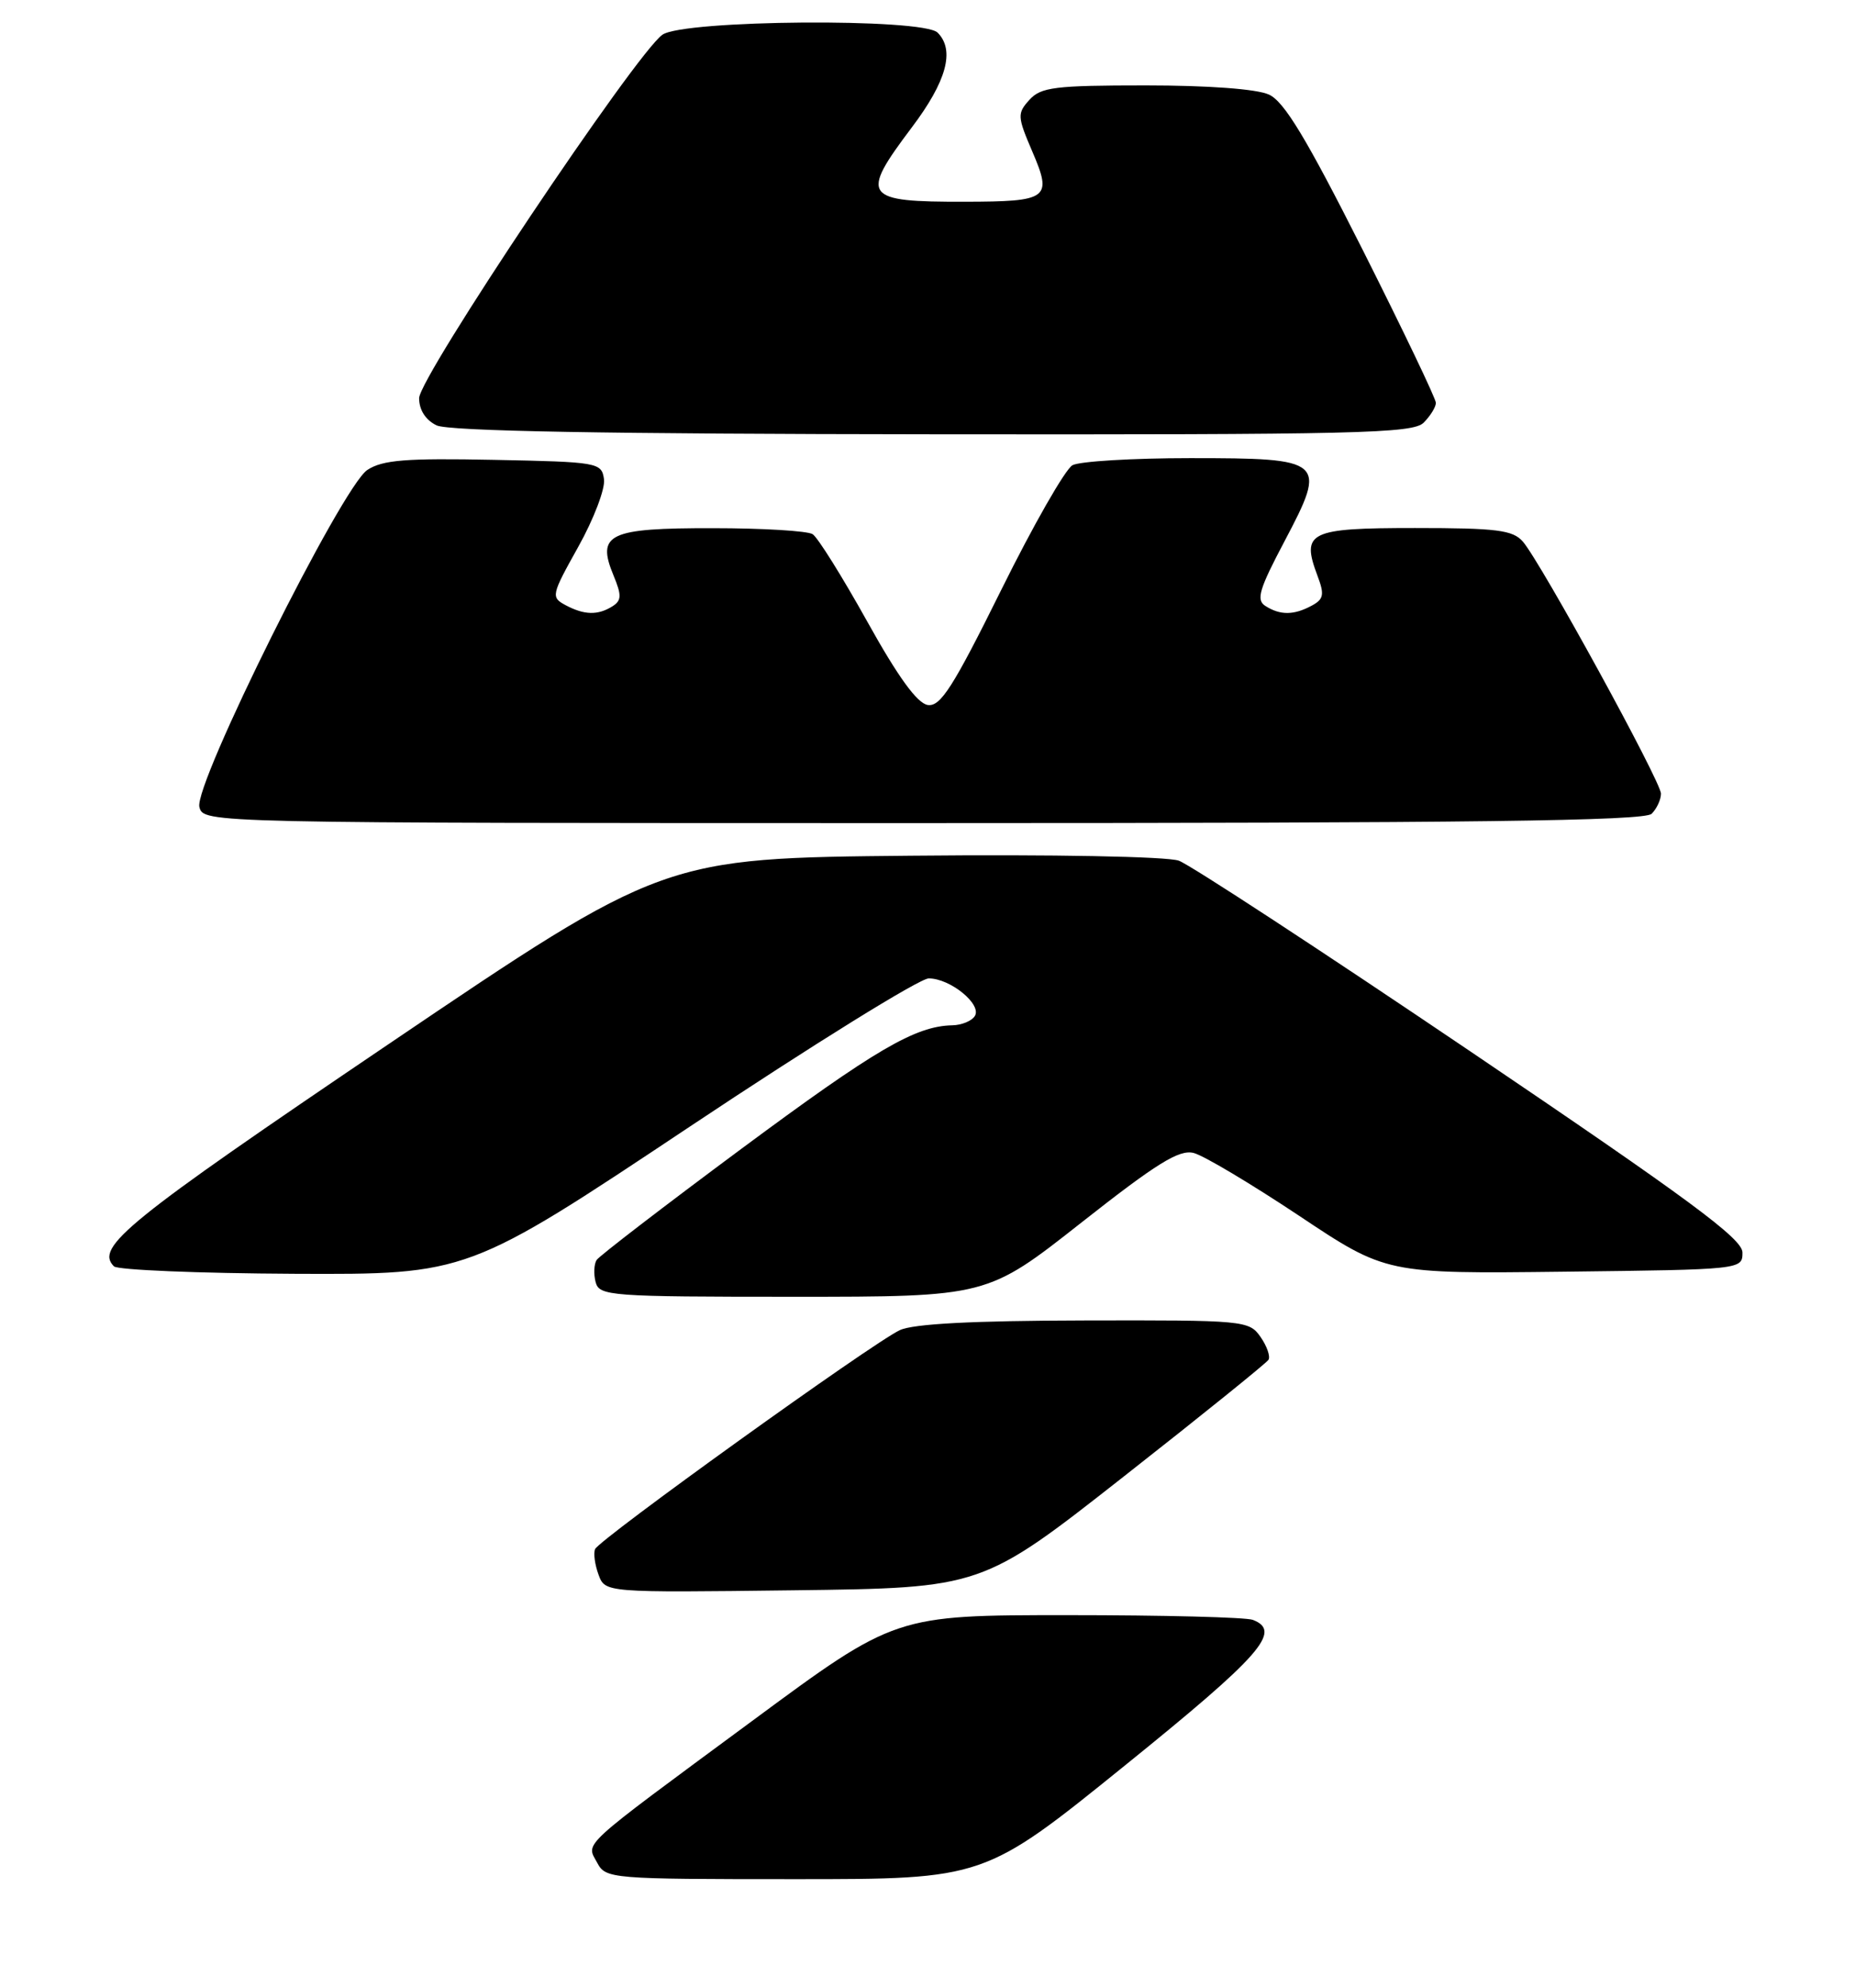 <?xml version="1.0" encoding="UTF-8" standalone="no"?>
<!DOCTYPE svg PUBLIC "-//W3C//DTD SVG 1.1//EN" "http://www.w3.org/Graphics/SVG/1.1/DTD/svg11.dtd" >
<svg xmlns="http://www.w3.org/2000/svg" xmlns:xlink="http://www.w3.org/1999/xlink" version="1.1" viewBox="0 0 239 256">
 <g >
 <path fill="currentColor"
d=" M 144.91 227.38 C 162.49 213.18 165.22 210.07 161.42 208.61 C 160.55 208.27 149.83 208.00 137.60 208.00 C 115.36 208.00 115.36 208.00 96.93 221.61 C 74.35 238.27 75.51 237.21 76.94 239.88 C 78.04 241.95 78.65 242.00 102.44 242.00 C 126.82 242.00 126.82 242.00 144.91 227.38 Z  M 144.72 190.20 C 154.74 182.34 163.16 175.55 163.43 175.12 C 163.70 174.68 163.23 173.35 162.40 172.16 C 160.93 170.06 160.31 170.00 139.69 170.05 C 125.34 170.08 117.67 170.48 115.93 171.30 C 112.40 172.95 77.17 198.26 76.67 199.50 C 76.44 200.05 76.65 201.53 77.12 202.80 C 77.97 205.10 77.97 205.10 102.24 204.80 C 126.50 204.50 126.50 204.50 144.72 190.20 Z  M 139.32 157.45 C 149.04 149.80 151.92 148.01 153.79 148.48 C 155.07 148.80 161.17 152.44 167.35 156.55 C 178.59 164.04 178.59 164.04 201.55 163.77 C 224.45 163.50 224.50 163.49 224.50 161.30 C 224.50 159.53 217.72 154.52 189.50 135.44 C 170.25 122.43 153.32 111.36 151.88 110.84 C 150.38 110.30 135.67 110.02 117.38 110.20 C 85.50 110.50 85.50 110.50 50.01 134.50 C 16.27 157.32 12.21 160.61 14.68 163.08 C 15.15 163.55 25.60 163.98 37.90 164.04 C 60.26 164.14 60.26 164.14 88.90 145.07 C 104.65 134.58 118.49 126.00 119.66 126.00 C 122.43 126.00 126.53 129.34 125.60 130.84 C 125.21 131.48 123.90 132.02 122.69 132.04 C 117.92 132.14 112.78 135.15 95.50 147.96 C 85.60 155.30 77.22 161.74 76.87 162.26 C 76.53 162.79 76.47 164.07 76.74 165.11 C 77.21 166.90 78.56 167.00 102.21 167.00 C 127.19 167.00 127.19 167.00 139.32 157.45 Z  M 212.80 104.80 C 213.46 104.14 214.00 102.98 214.00 102.21 C 214.00 100.65 198.54 72.45 196.21 69.75 C 194.91 68.26 192.86 68.00 182.31 68.00 C 168.63 68.00 167.62 68.50 169.75 74.16 C 170.67 76.59 170.55 77.17 168.98 78.01 C 166.69 79.24 164.94 79.25 163.04 78.04 C 161.81 77.27 162.22 75.90 165.51 69.68 C 171.01 59.26 170.71 59.00 153.31 59.00 C 145.92 59.00 139.11 59.41 138.18 59.91 C 137.26 60.41 133.13 67.63 129.01 75.95 C 122.80 88.48 121.18 91.03 119.54 90.79 C 118.18 90.59 115.71 87.19 111.73 80.03 C 108.52 74.27 105.36 69.21 104.70 68.79 C 104.04 68.37 98.27 68.02 91.87 68.02 C 78.43 68.00 76.83 68.75 79.04 74.09 C 80.11 76.67 80.09 77.33 78.91 78.08 C 77.03 79.26 75.29 79.22 72.88 77.94 C 70.96 76.91 71.02 76.66 74.51 70.41 C 76.50 66.85 77.99 62.94 77.82 61.72 C 77.51 59.56 77.10 59.49 63.62 59.22 C 52.31 58.99 49.29 59.23 47.33 60.52 C 44.07 62.65 24.94 101.05 25.69 103.93 C 26.23 106.00 26.23 106.00 118.92 106.00 C 189.67 106.00 211.88 105.72 212.80 104.80 Z  M 183.43 54.43 C 184.29 53.56 185.00 52.42 185.00 51.88 C 185.00 51.34 180.74 42.45 175.54 32.12 C 168.32 17.82 165.46 13.07 163.49 12.18 C 161.92 11.46 155.68 11.00 147.61 11.00 C 135.92 11.00 134.11 11.22 132.63 12.86 C 131.05 14.60 131.07 15.01 133.01 19.53 C 135.61 25.58 135.09 25.96 124.33 25.98 C 111.21 26.01 110.74 25.35 117.47 16.42 C 121.97 10.46 123.06 6.46 120.80 4.20 C 118.91 2.31 88.09 2.55 85.35 4.47 C 81.93 6.86 54.00 48.57 54.00 51.28 C 54.00 52.80 54.84 54.10 56.25 54.78 C 57.79 55.52 78.02 55.89 120.18 55.93 C 174.98 55.99 182.03 55.82 183.43 54.43 Z "/>
</g>
</svg>